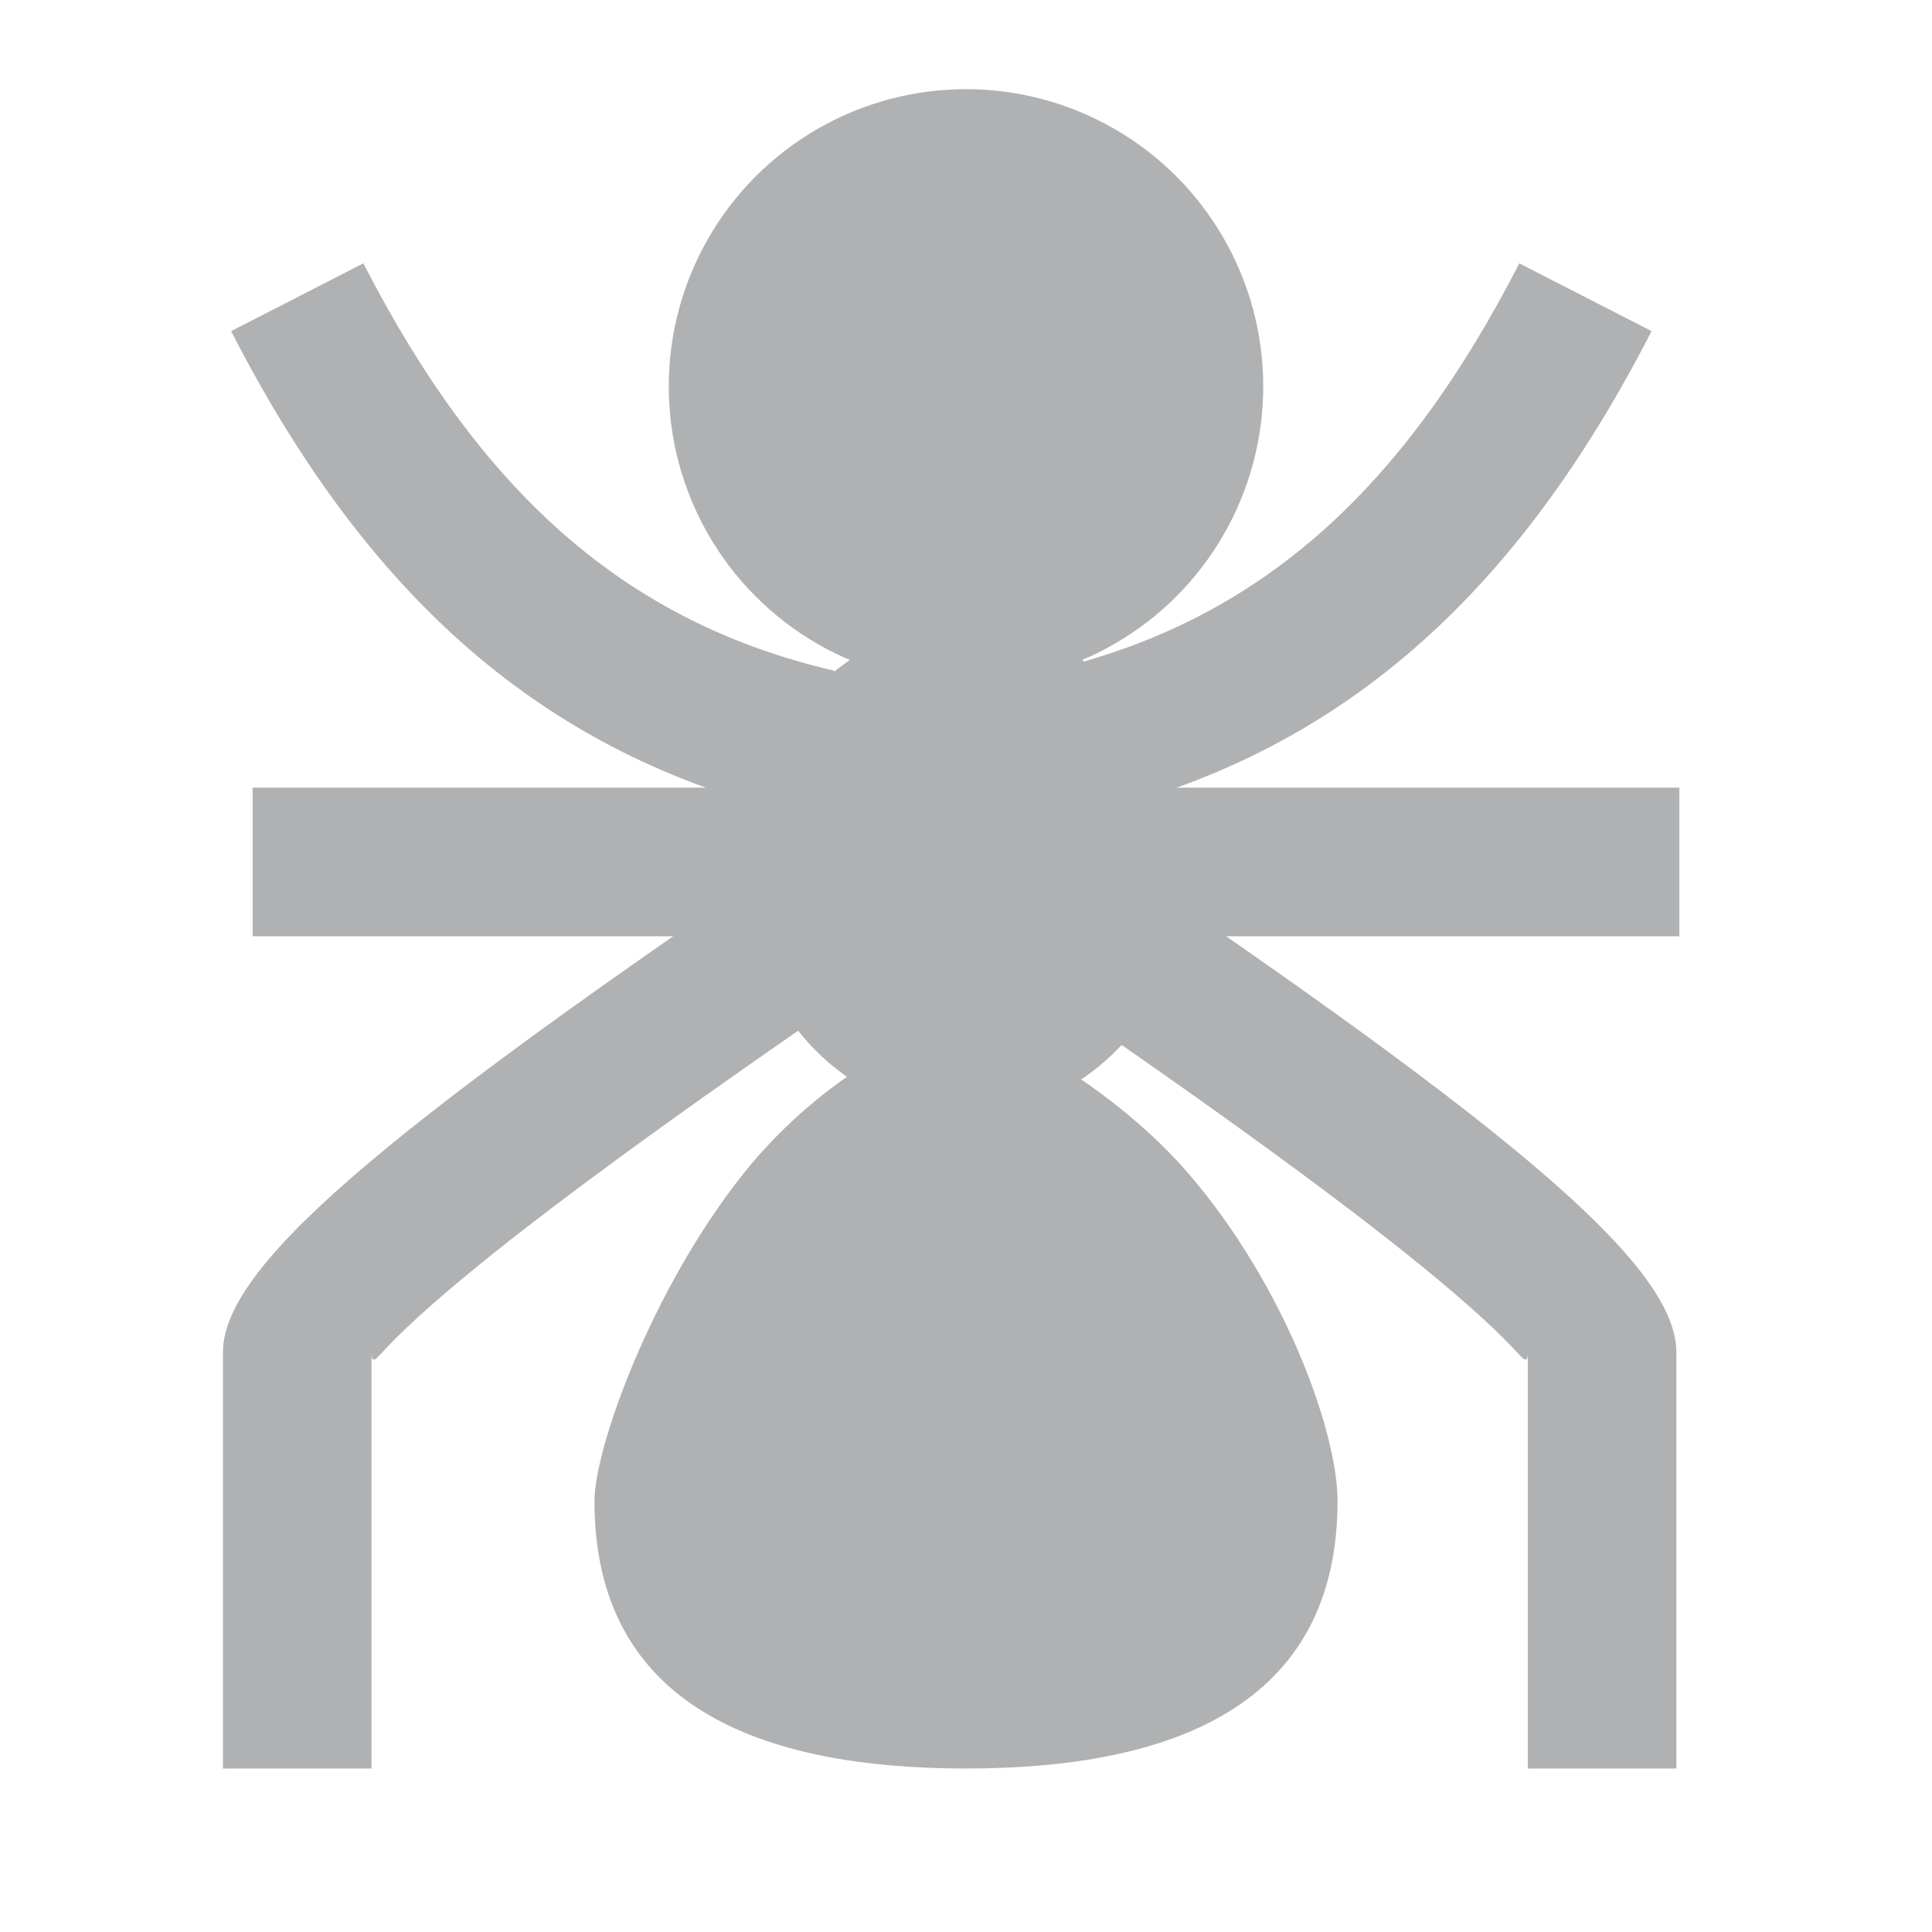 <svg xmlns="http://www.w3.org/2000/svg" width="13" height="13" viewBox="0 0 13 13">
  <g fill="#AFB1B3" fill-rule="evenodd" transform="translate(1 .6)">
    <path fill-rule="nonzero" d="M1.5,11.3 L0.5,11.3 L0.5,8.5 C0.5,7.886 1.714,6.915 4.72,4.886 L5.28,5.714 C3.957,6.608 2.966,7.317 2.312,7.84 C1.995,8.094 1.761,8.301 1.612,8.457 C1.532,8.541 1.5,8.591 1.5,8.5 L1.5,11.3 Z"/>
    <path fill-rule="nonzero" d="M6.5,11.3 L5.5,11.3 L5.5,8.5 C5.5,7.886 6.714,6.915 9.72,4.886 L10.28,5.714 C8.957,6.608 7.966,7.317 7.312,7.84 C6.995,8.094 6.761,8.301 6.612,8.457 C6.532,8.541 6.5,8.591 6.5,8.5 L6.5,11.3 Z" transform="matrix(-1 0 0 1 15.78 0)"/>
    <circle cx="5.5" cy="2" r="2"/>
    <ellipse cx="5.5" cy="5.25" rx="1.5" ry="1.65"/>
    <path d="M5.5,11.3 C6.881,11.3 8,10.881 8,9.5 C8,9.034 7.645,8.051 7,7.3 C6.512,6.731 5.742,6.3 5.5,6.3 C5.172,6.3 4.478,6.697 4,7.3 C3.38,8.081 3,9.146 3,9.5 C3,10.881 4.119,11.3 5.5,11.3 Z"/>
    <path fill-rule="nonzero" d="M4.613,3.913 L4.387,4.887 C2.646,4.483 1.461,3.395 0.555,1.628 L1.445,1.172 C2.228,2.698 3.192,3.583 4.613,3.913 Z"/>
    <path fill-rule="nonzero" d="M10.113,3.913 L9.887,4.887 C8.146,4.483 6.961,3.395 6.055,1.628 L6.945,1.172 C7.728,2.698 8.692,3.583 10.113,3.913 Z" transform="matrix(-1 0 0 1 16.168 0)"/>
    <rect width="9.6" height="1" x=".7" y="4.7"/>
  </g>
</svg>
